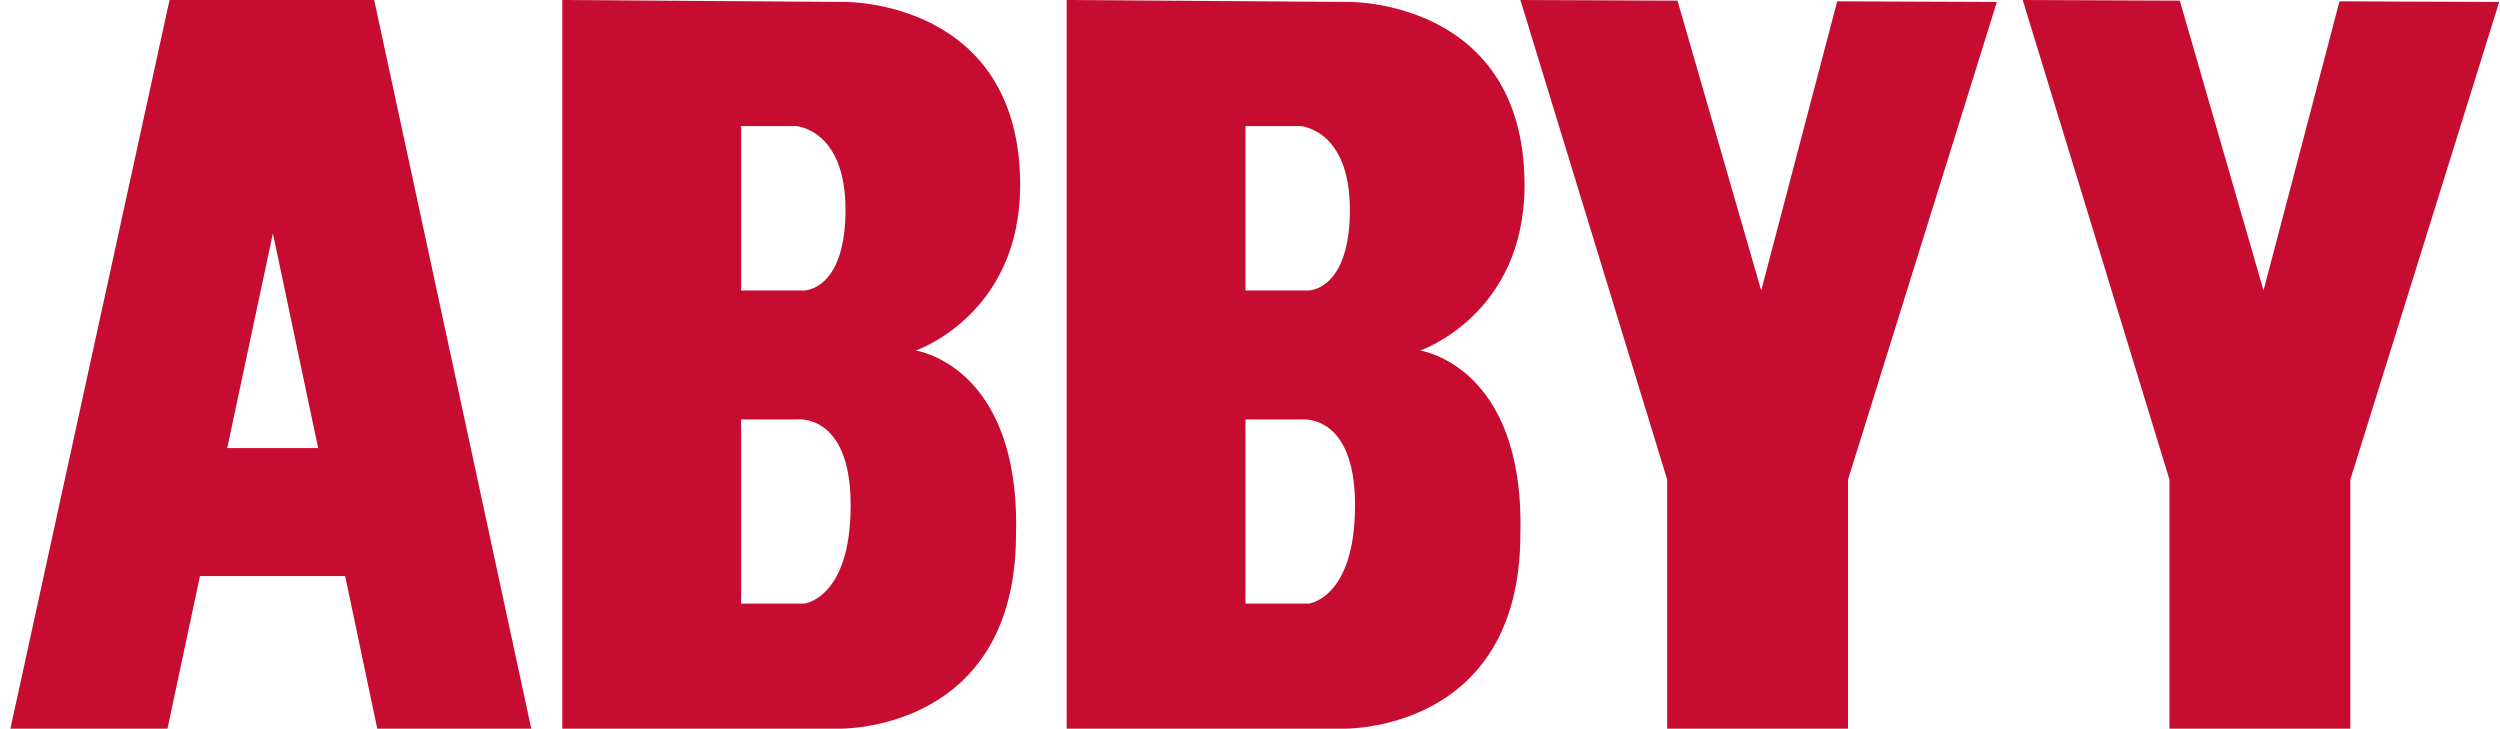 <svg xmlns="http://www.w3.org/2000/svg" width="223" height="65" fill="none" xmlns:v="https://vecta.io/nano"><path d="M.926 64.999L15.123 0h18.254L47.39 64.999H33.654l-2.869-13.615H17.837l-2.898 13.615H.926zm27.452-25.033l-4.035-19.148-4.076 19.148h8.111zm21.779 25.033V0l25.261.176S90.998 0 90.998 16.513c0 11.594-9.312 14.756-9.312 14.756s9.312 1.317 8.943 16.338c0 17.831-15.857 17.392-15.857 17.392H50.157zm15.949-53.756v14.669h5.624s3.688 0 3.688-7.203-4.425-7.466-4.425-7.466h-4.886zm0 42.601V37.418h4.886s4.886-.703 4.886 7.642-4.149 8.784-4.149 8.784h-5.624zm29.041 11.155V0l25.26.176S135.988 0 135.988 16.513c0 11.594-9.312 14.756-9.312 14.756s9.312 1.317 8.943 16.338c0 17.831-15.857 17.392-15.857 17.392H95.147zm15.95-53.756v14.669h5.624s3.687 0 3.687-7.203-4.425-7.466-4.425-7.466h-4.886zm0 42.601V37.418h4.886s4.886-.703 4.886 7.642-4.148 8.784-4.148 8.784h-5.624z" fill-rule="evenodd" fill="#c60c31"/><path d="M178.12.176l-13.275 42.601V65h-16.134V42.776L135.619 0l14.013.058 7.468 25.854L163.877.117l14.243.059zm44.806 0l-13.275 42.601V65h-16.135V42.776L180.425 0l14.013.058 7.468 25.854L208.683.117l14.243.059z" fill="#c60c31"/></svg>